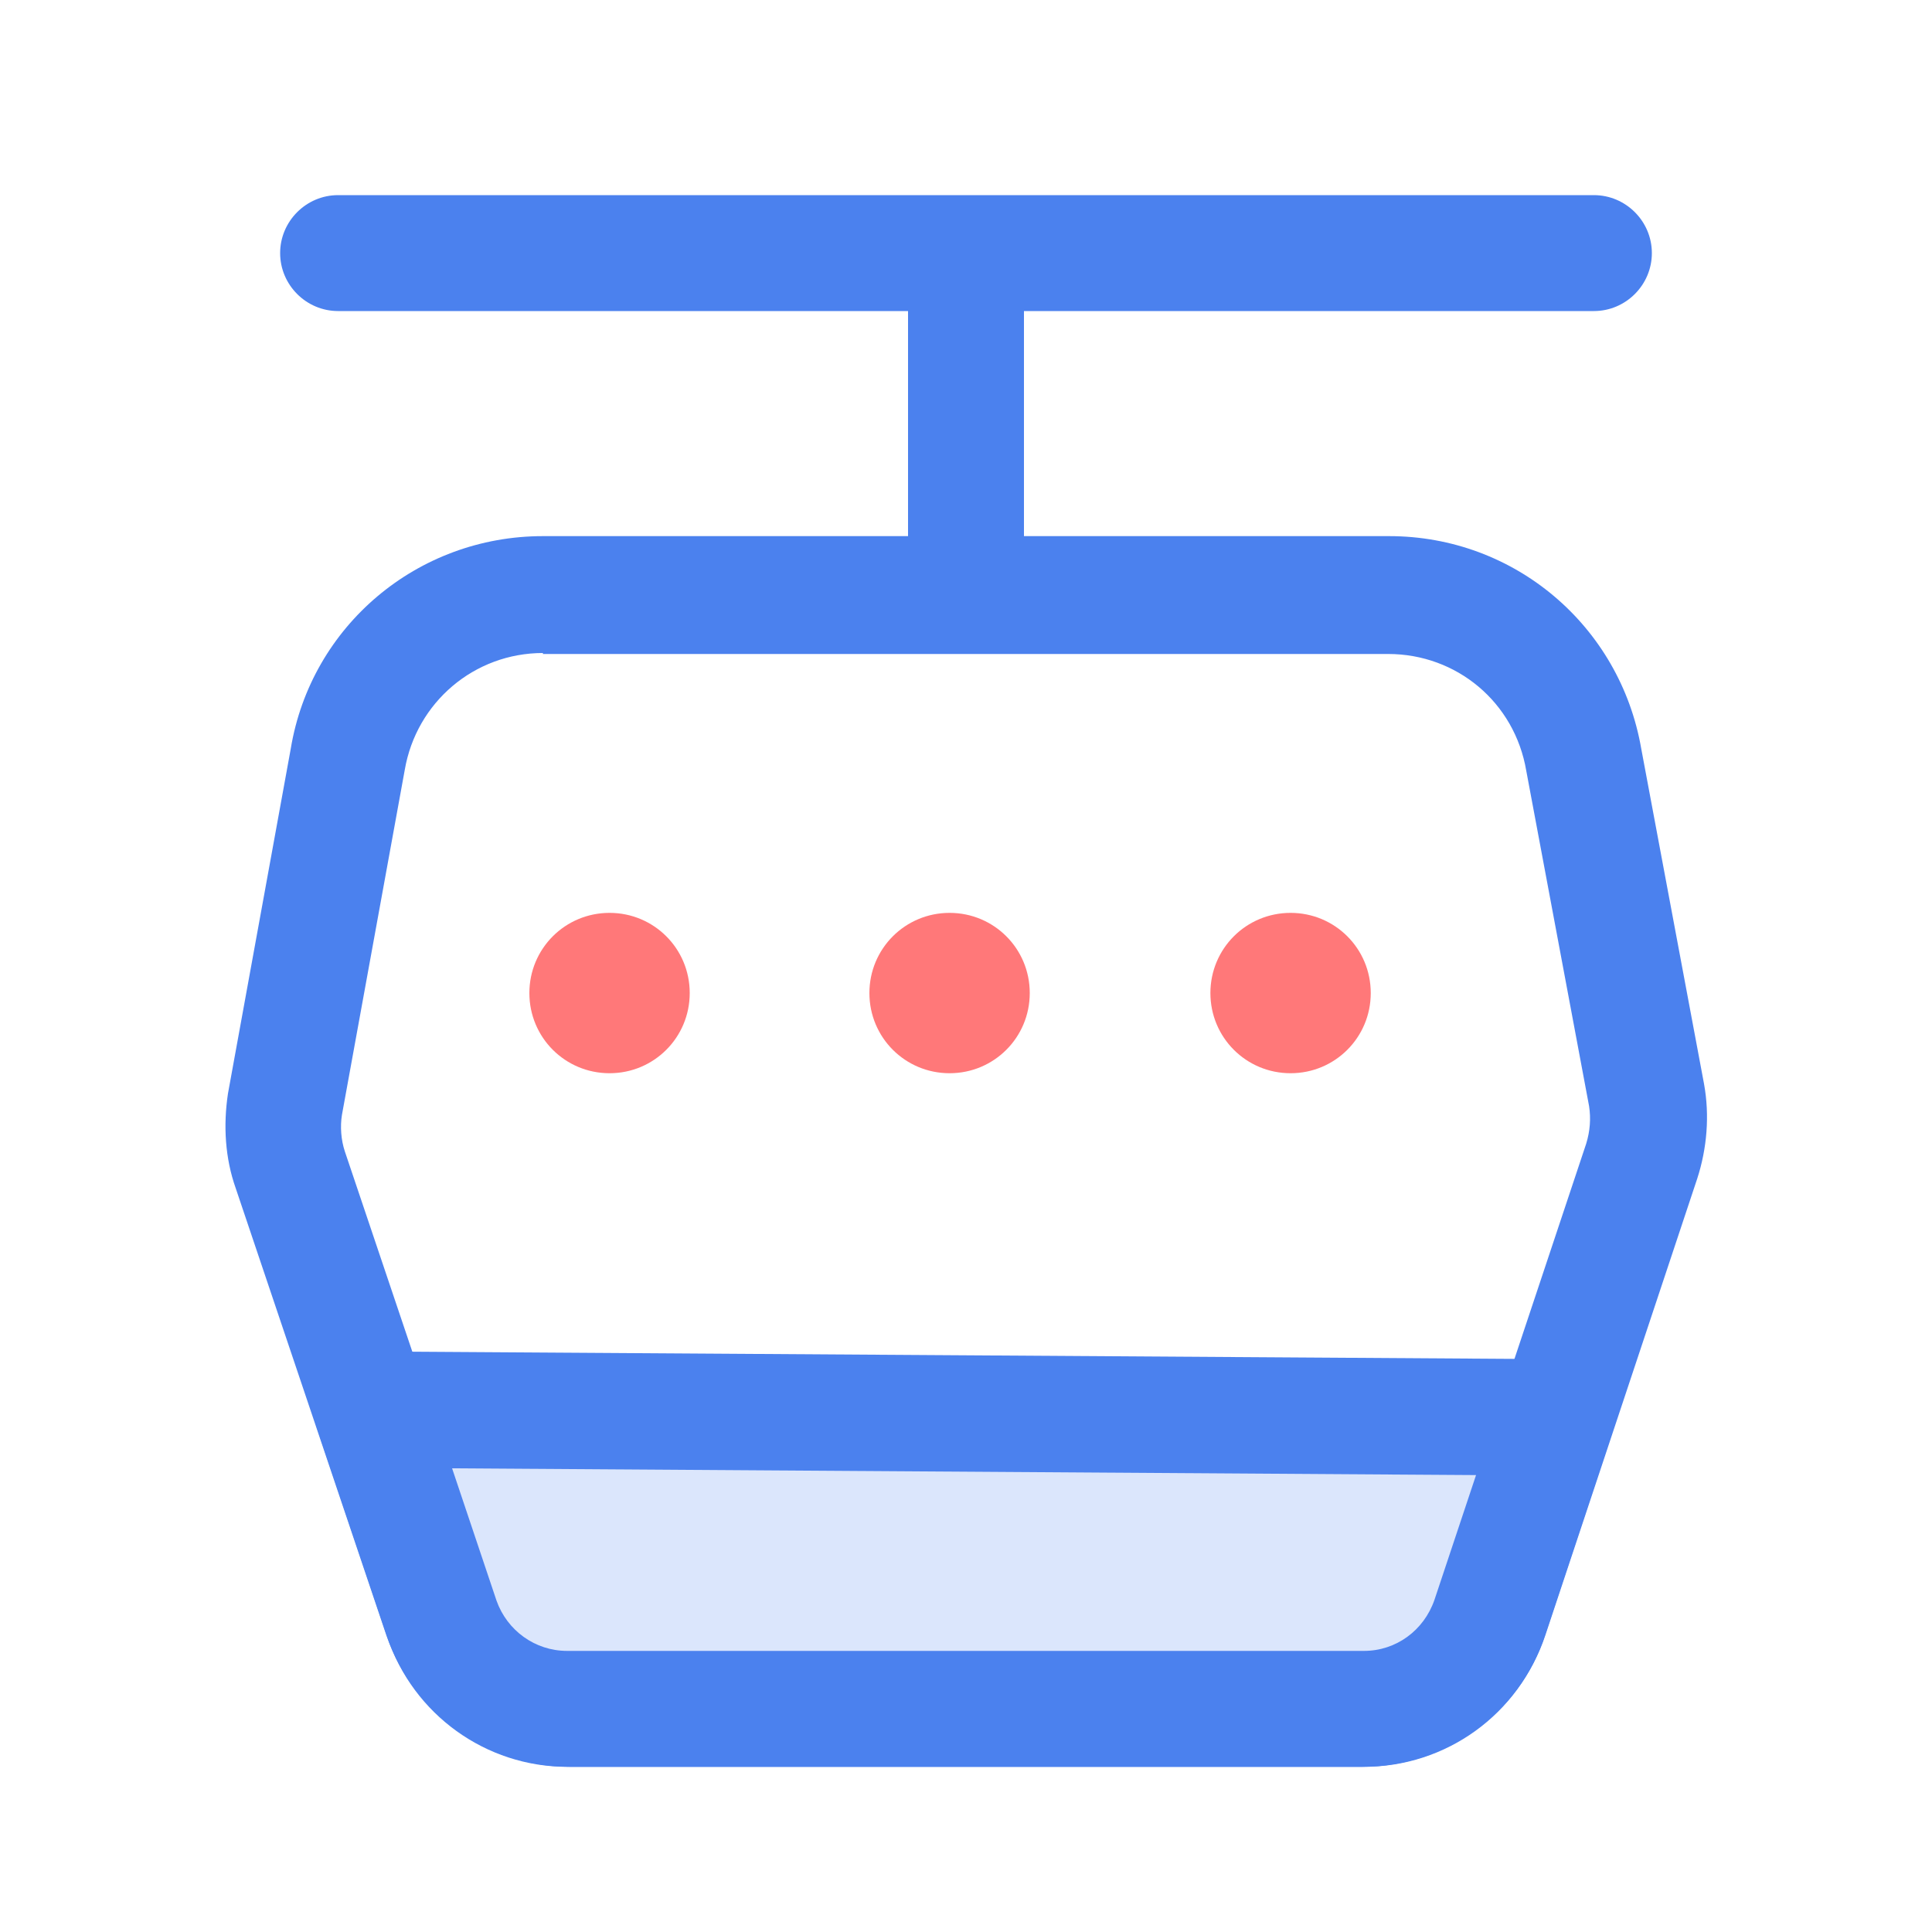 <?xml version="1.0" standalone="no"?><!DOCTYPE svg PUBLIC "-//W3C//DTD SVG 1.1//EN" "http://www.w3.org/Graphics/SVG/1.1/DTD/svg11.dtd"><svg class="icon" width="200px" height="200.00px" viewBox="0 0 1024 1024" version="1.1" xmlns="http://www.w3.org/2000/svg"><path d="M280.576 526.336c0 23.552 18.944 42.496 42.496 42.496 23.552 0 42.496-18.944 42.496-42.496 0-23.552-18.944-42.496-42.496-42.496s-42.496 18.944-42.496 42.496zM641.536 526.336c0 23.552 18.944 42.496 42.496 42.496 23.552 0 42.496-18.944 42.496-42.496s-18.944-42.496-42.496-42.496c-23.552 0-42.496 18.944-42.496 42.496zM460.8 526.336c0 23.552 18.944 42.496 42.496 42.496 23.552 0 42.496-18.944 42.496-42.496s-18.944-42.496-42.496-42.496c-23.552 0-42.496 18.944-42.496 42.496z" fill="#FF7879" /><path d="M721.92 936.448H302.08c-44.032 0-82.944-28.16-97.28-69.632L124.928 629.76c-5.632-15.872-6.656-33.28-4.096-50.176l33.28-182.784c10.752-65.024 67.072-112.64 133.632-112.64h448.512c66.56 0 122.368 47.616 133.632 112.64l33.28 177.664c3.072 16.896 1.536 34.304-3.584 50.176L819.2 866.304c-13.824 41.984-53.248 70.144-97.28 70.144zM287.744 346.112c-36.352 0-67.072 26.112-73.216 61.952l-33.28 182.784c-1.024 6.144-0.512 13.312 1.536 19.456l79.872 237.056c5.632 16.896 21.504 28.16 38.912 28.16h419.84c17.92 0 33.28-11.264 38.912-28.16l80.384-241.152c2.048-6.656 2.56-13.312 1.536-19.968L808.96 408.576c-6.144-36.352-36.864-61.952-73.216-61.952H287.744z" fill="#4B81EE" /><path d="M512 346.112c-16.896 0-30.72-13.824-30.72-30.72V144.384c0-16.896 13.824-30.72 30.72-30.72s30.72 13.824 30.72 30.72v171.52c0 16.384-13.824 30.208-30.72 30.208z" fill="#4B81EE" /><path d="M844.8 164.864H179.2c-16.896 0-30.72-13.824-30.72-30.72s13.824-30.72 30.72-30.72h665.6c16.896 0 30.72 13.824 30.72 30.72s-13.824 30.72-30.72 30.72z" fill="#4B81EE" /><path d="M825.344 751.616l-35.328 106.496c-9.728 28.672-36.352 48.128-66.56 48.128H300.544c-30.208 0-56.832-18.944-66.56-47.616L196.608 747.52l628.736 4.096z" fill="#DBE6FC" /><path d="M722.944 936.448H300.544c-43.008 0-81.408-27.648-95.232-68.608l-37.376-111.104c-3.072-9.216-1.536-19.968 4.096-27.648 5.632-8.192 15.36-12.8 25.088-12.8l628.224 4.096c9.728 0 18.944 4.608 24.576 12.8s7.168 18.432 4.096 27.648l-35.328 106.496c-13.824 41.472-52.224 69.12-95.744 69.12zM239.616 778.24l23.552 70.144c5.632 15.872 20.48 26.624 37.376 26.624h422.4c16.896 0 31.744-10.752 37.376-27.136l22.016-66.048-542.72-3.584z" fill="#4B81EE" /></svg>